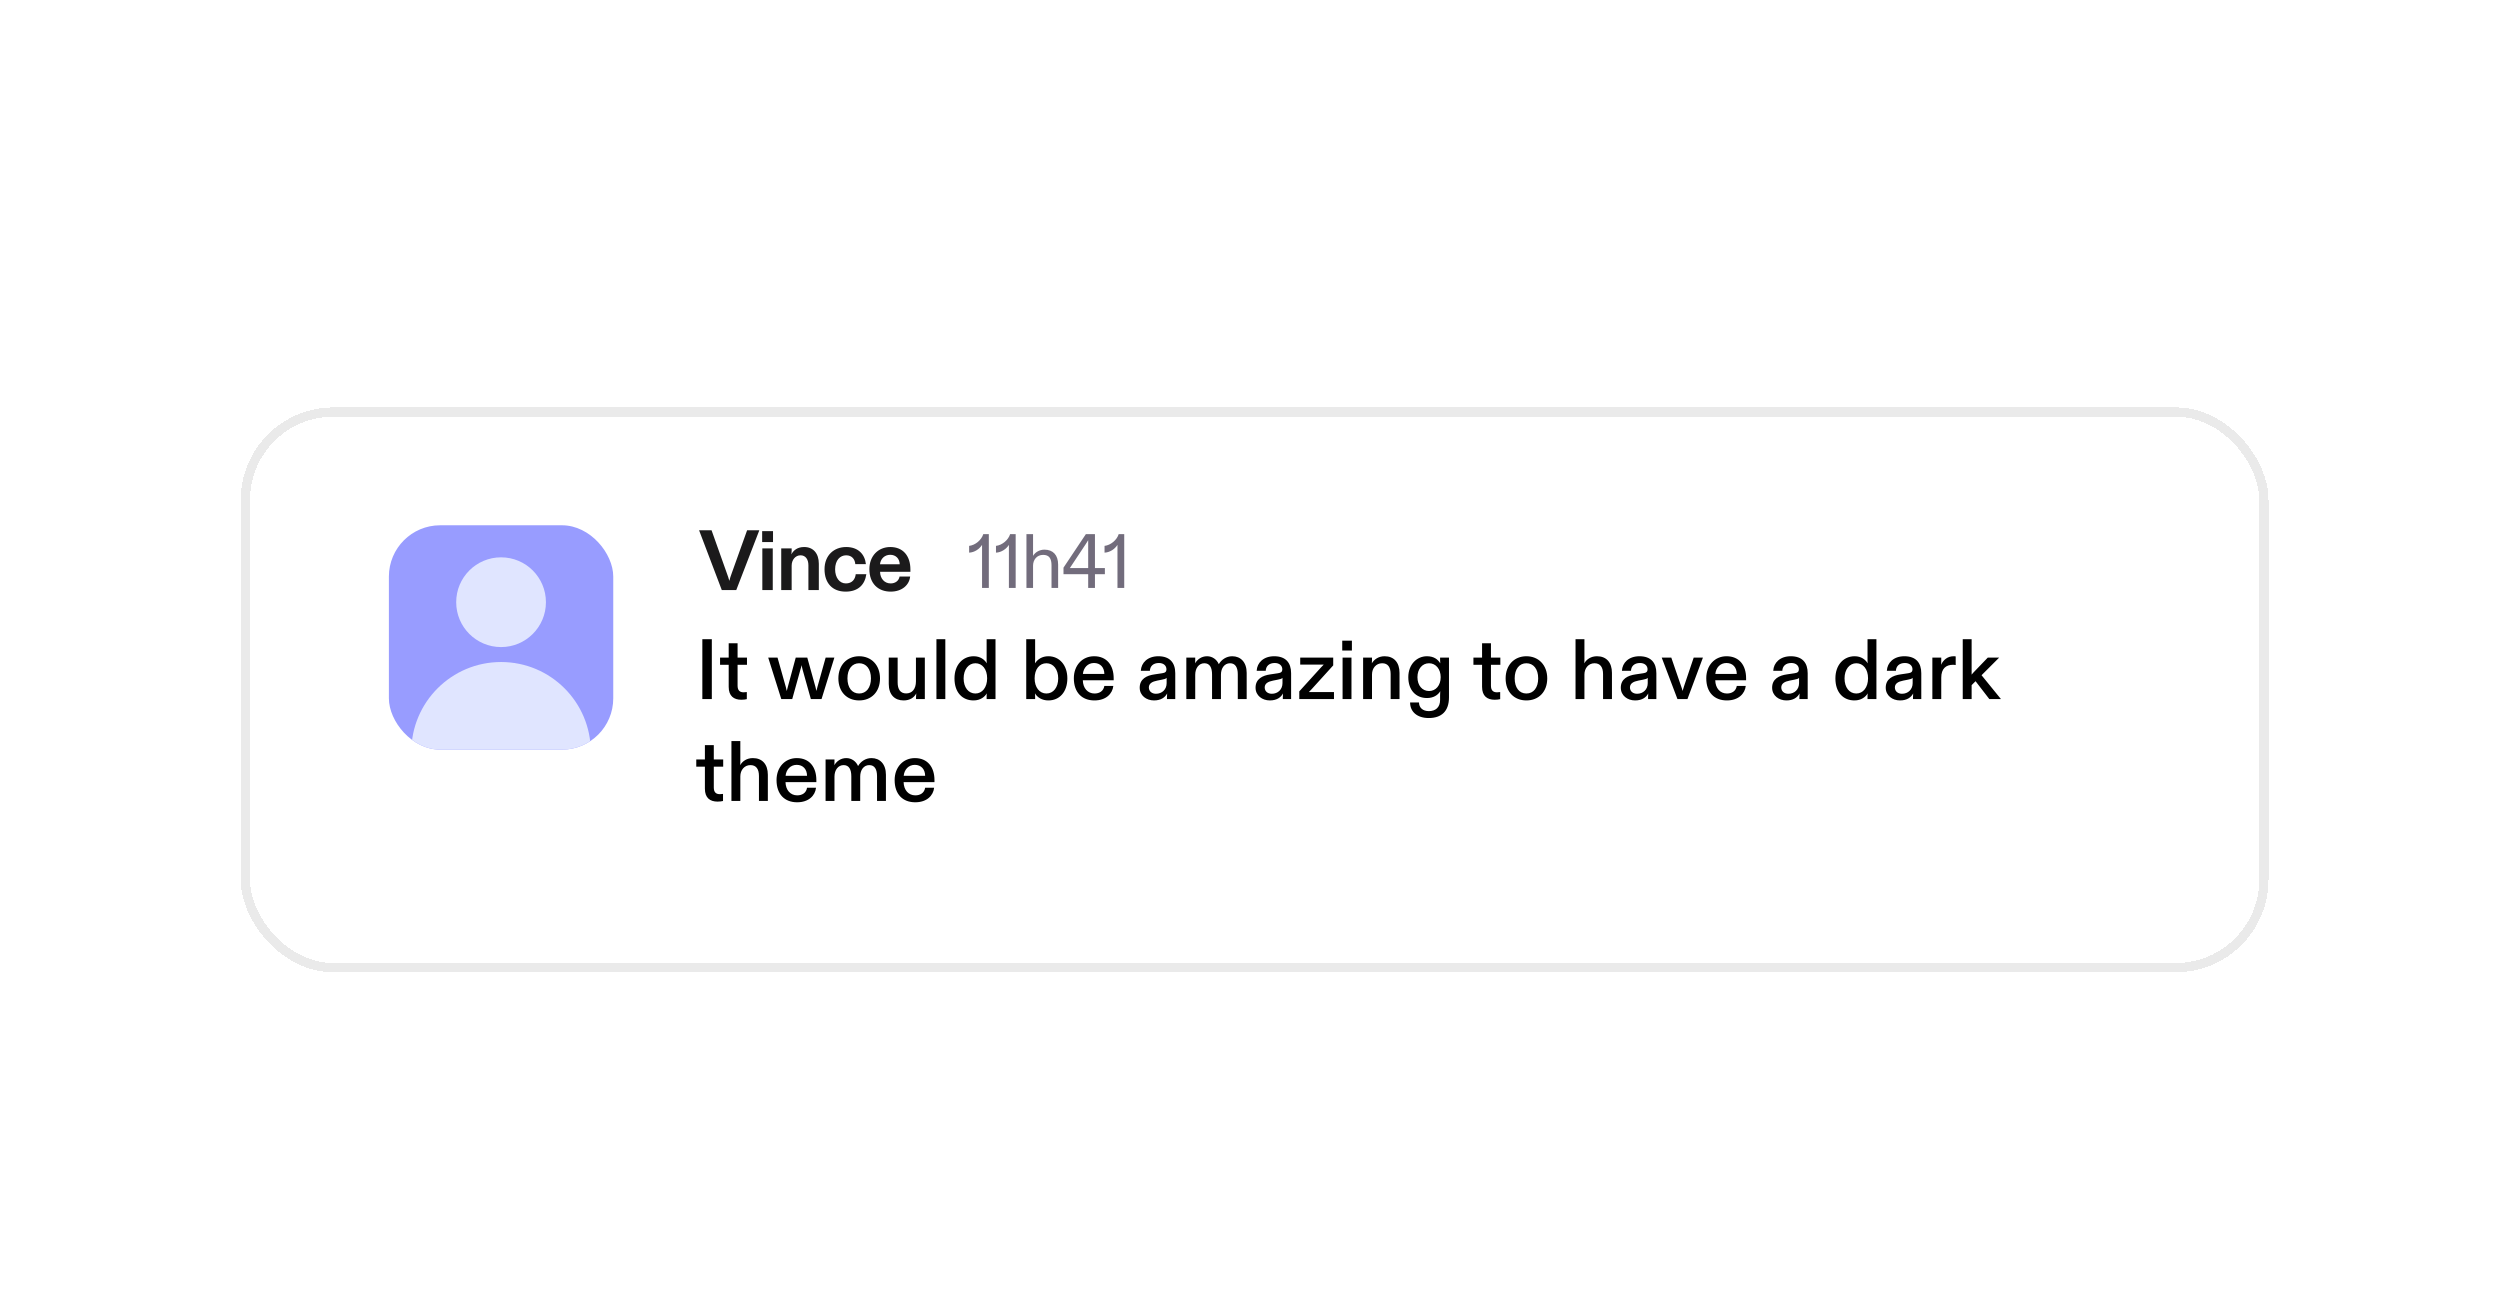 <svg width="270" height="141" viewBox="0 0 270 141" fill="none" xmlns="http://www.w3.org/2000/svg">
<rect y="0.33" width="270" height="140" rx="8" fill="white"/>
<g filter="url(#filter0_d_3874_290)">
<rect x="26" y="40" width="219" height="61" rx="10" fill="white" shape-rendering="crispEdges"/>
<rect x="26.5" y="40.5" width="218" height="60" rx="9.5" stroke="#EAEAEA" shape-rendering="crispEdges"/>
<path d="M75.853 71.499V65.037H76.877V71.499H75.853ZM80.065 71.573C79.252 71.573 78.699 71.176 78.699 70.179V67.797H77.766V67.022H78.699V65.471H79.659V67.022H80.674V67.797H79.659V70.05C79.659 70.548 79.88 70.77 80.314 70.77C80.425 70.77 80.535 70.761 80.656 70.742V71.508C80.517 71.545 80.296 71.573 80.065 71.573ZM84.379 71.499L82.967 67.022H83.973L84.869 70.198C84.906 70.336 84.942 70.484 84.97 70.631C85.007 70.474 85.044 70.327 85.081 70.198L85.939 67.022H87.186L88.072 70.198C88.109 70.327 88.146 70.465 88.173 70.622C88.21 70.465 88.238 70.327 88.284 70.188L89.17 67.022H90.112L88.727 71.499H87.573L86.669 68.278C86.641 68.157 86.604 68.01 86.567 67.834C86.54 68.01 86.502 68.148 86.456 68.278L85.561 71.499H84.379ZM92.788 71.647C91.468 71.647 90.545 70.724 90.545 69.265C90.545 67.834 91.478 66.874 92.788 66.874C94.108 66.874 95.041 67.834 95.041 69.265C95.041 70.724 94.108 71.647 92.788 71.647ZM91.524 69.265C91.524 70.262 92.013 70.899 92.788 70.899C93.564 70.899 94.062 70.262 94.062 69.265C94.062 68.25 93.555 67.631 92.788 67.631C92.031 67.631 91.524 68.25 91.524 69.265ZM97.592 71.647C96.623 71.647 95.986 71.028 95.986 69.865V67.022H96.946V69.699C96.946 70.438 97.232 70.89 97.869 70.89C98.515 70.89 98.922 70.401 98.922 69.588V67.022H99.882V71.499H98.931V71.268C98.931 71.139 98.94 71.001 98.959 70.881C98.737 71.333 98.266 71.647 97.592 71.647ZM101.135 71.499V65.037H102.095V71.499H101.135ZM105.143 71.647C103.961 71.647 103.084 70.816 103.084 69.265C103.084 67.788 103.998 66.874 105.161 66.874C105.881 66.874 106.343 67.253 106.574 67.641C106.555 67.502 106.555 67.373 106.555 67.244V65.037H107.515V71.499H106.555V71.278C106.555 71.13 106.555 71.01 106.574 70.881C106.361 71.25 105.891 71.647 105.143 71.647ZM104.072 69.265C104.072 70.253 104.598 70.899 105.346 70.899C106.075 70.899 106.611 70.244 106.611 69.256C106.611 68.268 106.084 67.631 105.346 67.631C104.607 67.631 104.072 68.296 104.072 69.265ZM113.225 71.647C112.542 71.647 112.034 71.324 111.776 70.881C111.794 71.028 111.794 71.148 111.794 71.287V71.499H110.834V65.037H111.794V67.244C111.794 67.382 111.785 67.511 111.776 67.641C112.062 67.207 112.542 66.874 113.225 66.874C114.416 66.874 115.274 67.834 115.274 69.265C115.274 70.724 114.434 71.647 113.225 71.647ZM111.739 69.265C111.739 70.234 112.265 70.899 113.013 70.899C113.769 70.899 114.286 70.234 114.286 69.265C114.286 68.305 113.769 67.631 113.013 67.631C112.265 67.631 111.739 68.268 111.739 69.265ZM118.2 71.647C116.861 71.647 115.975 70.797 115.975 69.247C115.975 67.853 116.898 66.874 118.163 66.874C119.51 66.874 120.277 67.816 120.277 69.265V69.468H116.944C116.963 70.336 117.48 70.899 118.209 70.899C118.726 70.899 119.178 70.65 119.27 70.078H120.24C120.147 70.927 119.446 71.647 118.2 71.647ZM116.953 68.785H119.27C119.261 68.084 118.846 67.604 118.153 67.604C117.48 67.604 117.018 68.111 116.953 68.785ZM124.629 71.647C123.817 71.647 123.088 71.13 123.088 70.271C123.088 69.33 123.826 68.951 124.703 68.831L125.506 68.711C125.857 68.665 125.977 68.536 125.977 68.287C125.977 67.89 125.663 67.604 125.165 67.604C124.556 67.604 124.214 67.936 124.186 68.444H123.208C123.254 67.567 123.956 66.874 125.1 66.874C126.337 66.874 126.928 67.567 126.928 68.711V71.499H126.032V71.296C126.032 71.157 126.042 71.028 126.051 70.89C125.82 71.342 125.349 71.647 124.629 71.647ZM124.076 70.244C124.076 70.677 124.417 70.927 124.842 70.927C125.497 70.927 125.996 70.465 125.996 69.782V69.21C125.922 69.302 125.756 69.358 125.488 69.404L124.98 69.505C124.454 69.607 124.076 69.81 124.076 70.244ZM128.124 71.499V67.022H129.084V67.299C129.084 67.41 129.084 67.53 129.065 67.641C129.314 67.225 129.748 66.874 130.367 66.874C130.939 66.874 131.419 67.234 131.631 67.733C131.908 67.253 132.434 66.874 133.081 66.874C133.985 66.874 134.641 67.511 134.641 68.674V71.499H133.681V68.831C133.681 68.084 133.422 67.631 132.841 67.631C132.241 67.631 131.862 68.167 131.862 68.859V71.499H130.902V68.85C130.902 68.093 130.653 67.631 130.071 67.631C129.481 67.631 129.084 68.157 129.084 68.877V71.499H128.124ZM137.141 71.647C136.329 71.647 135.6 71.13 135.6 70.271C135.6 69.33 136.338 68.951 137.215 68.831L138.018 68.711C138.369 68.665 138.489 68.536 138.489 68.287C138.489 67.89 138.175 67.604 137.677 67.604C137.068 67.604 136.726 67.936 136.698 68.444H135.72C135.766 67.567 136.468 66.874 137.612 66.874C138.849 66.874 139.44 67.567 139.44 68.711V71.499H138.544V71.296C138.544 71.157 138.554 71.028 138.563 70.89C138.332 71.342 137.861 71.647 137.141 71.647ZM136.588 70.244C136.588 70.677 136.929 70.927 137.354 70.927C138.009 70.927 138.508 70.465 138.508 69.782V69.21C138.434 69.302 138.268 69.358 138 69.404L137.492 69.505C136.966 69.607 136.588 69.81 136.588 70.244ZM140.322 71.499V70.668L142.676 68.074C142.787 67.954 142.87 67.862 142.962 67.779H140.423V67.022H143.987V67.862L141.651 70.438C141.559 70.548 141.457 70.65 141.356 70.742H144.07V71.499H140.322ZM144.999 71.499V67.022H145.959V71.499H144.999ZM144.962 66.256V65.194H146.005V66.256H144.962ZM147.216 71.499V67.022H148.176V67.271C148.176 67.391 148.167 67.502 148.158 67.641C148.398 67.225 148.878 66.874 149.533 66.874C150.549 66.874 151.149 67.548 151.149 68.674V71.499H150.189V68.804C150.189 68.056 149.893 67.631 149.275 67.631C148.61 67.631 148.176 68.176 148.176 68.841V71.499H147.216ZM154.302 73.548C153.047 73.548 152.29 72.865 152.29 71.868H153.25C153.259 72.431 153.656 72.801 154.321 72.801C155.031 72.801 155.53 72.404 155.53 71.591V71.074C155.53 70.927 155.539 70.788 155.548 70.65C155.299 71.074 154.801 71.388 154.118 71.388C152.918 71.388 152.096 70.539 152.096 69.136C152.096 67.751 153.028 66.874 154.108 66.874C154.874 66.874 155.299 67.225 155.548 67.641C155.539 67.511 155.53 67.382 155.53 67.244V67.022H156.49V71.314C156.49 72.819 155.678 73.548 154.302 73.548ZM153.084 69.136C153.084 70.031 153.601 70.631 154.339 70.631C155.068 70.631 155.594 70.022 155.594 69.136C155.594 68.259 155.068 67.631 154.339 67.631C153.601 67.631 153.084 68.25 153.084 69.136ZM161.429 71.573C160.617 71.573 160.063 71.176 160.063 70.179V67.797H159.13V67.022H160.063V65.471H161.023V67.022H162.038V67.797H161.023V70.05C161.023 70.548 161.244 70.77 161.678 70.77C161.789 70.77 161.9 70.761 162.02 70.742V71.508C161.881 71.545 161.66 71.573 161.429 71.573ZM164.85 71.647C163.53 71.647 162.607 70.724 162.607 69.265C162.607 67.834 163.539 66.874 164.85 66.874C166.17 66.874 167.102 67.834 167.102 69.265C167.102 70.724 166.17 71.647 164.85 71.647ZM163.585 69.265C163.585 70.262 164.074 70.899 164.85 70.899C165.625 70.899 166.124 70.262 166.124 69.265C166.124 68.25 165.616 67.631 164.85 67.631C164.093 67.631 163.585 68.25 163.585 69.265ZM170.158 71.499V65.037H171.118V67.234C171.118 67.364 171.118 67.493 171.1 67.641C171.349 67.207 171.82 66.874 172.475 66.874C173.49 66.874 174.09 67.548 174.09 68.674V71.499H173.13V68.804C173.13 68.056 172.826 67.631 172.207 67.631C171.552 67.631 171.118 68.176 171.118 68.841V71.499H170.158ZM176.588 71.647C175.776 71.647 175.047 71.13 175.047 70.271C175.047 69.33 175.785 68.951 176.662 68.831L177.465 68.711C177.816 68.665 177.936 68.536 177.936 68.287C177.936 67.89 177.622 67.604 177.124 67.604C176.515 67.604 176.173 67.936 176.145 68.444H175.167C175.213 67.567 175.915 66.874 177.059 66.874C178.296 66.874 178.887 67.567 178.887 68.711V71.499H177.992V71.296C177.992 71.157 178.001 71.028 178.01 70.89C177.779 71.342 177.308 71.647 176.588 71.647ZM176.035 70.244C176.035 70.677 176.376 70.927 176.801 70.927C177.456 70.927 177.955 70.465 177.955 69.782V69.21C177.881 69.302 177.715 69.358 177.447 69.404L176.939 69.505C176.413 69.607 176.035 69.81 176.035 70.244ZM181.165 71.499L179.466 67.022H180.5L181.562 70.114C181.636 70.308 181.672 70.447 181.719 70.622C181.765 70.447 181.811 70.308 181.876 70.114L182.919 67.022H183.916L182.245 71.499H181.165ZM186.502 71.647C185.163 71.647 184.277 70.797 184.277 69.247C184.277 67.853 185.2 66.874 186.465 66.874C187.813 66.874 188.579 67.816 188.579 69.265V69.468H185.247C185.265 70.336 185.782 70.899 186.511 70.899C187.028 70.899 187.48 70.65 187.573 70.078H188.542C188.45 70.927 187.748 71.647 186.502 71.647ZM185.256 68.785H187.573C187.563 68.084 187.148 67.604 186.456 67.604C185.782 67.604 185.32 68.111 185.256 68.785ZM192.932 71.647C192.119 71.647 191.39 71.13 191.39 70.271C191.39 69.33 192.129 68.951 193.005 68.831L193.809 68.711C194.159 68.665 194.279 68.536 194.279 68.287C194.279 67.89 193.965 67.604 193.467 67.604C192.858 67.604 192.516 67.936 192.489 68.444H191.51C191.556 67.567 192.258 66.874 193.402 66.874C194.639 66.874 195.23 67.567 195.23 68.711V71.499H194.335V71.296C194.335 71.157 194.344 71.028 194.353 70.89C194.122 71.342 193.652 71.647 192.932 71.647ZM192.378 70.244C192.378 70.677 192.719 70.927 193.144 70.927C193.799 70.927 194.298 70.465 194.298 69.782V69.21C194.224 69.302 194.058 69.358 193.79 69.404L193.282 69.505C192.756 69.607 192.378 69.81 192.378 70.244ZM200.281 71.647C199.1 71.647 198.223 70.816 198.223 69.265C198.223 67.788 199.136 66.874 200.3 66.874C201.02 66.874 201.481 67.253 201.712 67.641C201.693 67.502 201.693 67.373 201.693 67.244V65.037H202.653V71.499H201.693V71.278C201.693 71.13 201.693 71.01 201.712 70.881C201.5 71.25 201.029 71.647 200.281 71.647ZM199.21 69.265C199.21 70.253 199.736 70.899 200.484 70.899C201.213 70.899 201.749 70.244 201.749 69.256C201.749 68.268 201.223 67.631 200.484 67.631C199.746 67.631 199.21 68.296 199.21 69.265ZM205.2 71.647C204.388 71.647 203.659 71.13 203.659 70.271C203.659 69.33 204.397 68.951 205.274 68.831L206.077 68.711C206.428 68.665 206.548 68.536 206.548 68.287C206.548 67.89 206.234 67.604 205.736 67.604C205.126 67.604 204.785 67.936 204.757 68.444H203.779C203.825 67.567 204.526 66.874 205.671 66.874C206.908 66.874 207.499 67.567 207.499 68.711V71.499H206.603V71.296C206.603 71.157 206.613 71.028 206.622 70.89C206.391 71.342 205.92 71.647 205.2 71.647ZM204.646 70.244C204.646 70.677 204.988 70.927 205.413 70.927C206.068 70.927 206.566 70.465 206.566 69.782V69.21C206.493 69.302 206.326 69.358 206.059 69.404L205.551 69.505C205.025 69.607 204.646 69.81 204.646 70.244ZM208.695 71.499V67.022H209.655V67.29C209.655 67.465 209.655 67.631 209.636 67.797C209.867 67.29 210.319 66.874 210.993 66.874C211.067 66.874 211.141 66.874 211.215 66.893V67.825C211.15 67.816 211.058 67.797 210.928 67.797C210.153 67.797 209.655 68.213 209.655 69.201V71.499H208.695ZM211.976 71.499V65.037H212.936V68.859C213.037 68.73 213.167 68.591 213.277 68.481L214.68 67.022H215.908L214.007 68.924L216.102 71.499H214.847L213.36 69.57L212.936 69.994V71.499H211.976ZM77.496 82.573C76.683 82.573 76.129 82.176 76.129 81.179V78.797H75.197V78.022H76.129V76.471H77.09V78.022H78.105V78.797H77.09V81.05C77.09 81.548 77.311 81.77 77.745 81.77C77.856 81.77 77.966 81.761 78.086 81.742V82.508C77.948 82.545 77.726 82.573 77.496 82.573ZM78.995 82.499V76.037H79.955V78.234C79.955 78.364 79.955 78.493 79.937 78.641C80.186 78.207 80.657 77.874 81.312 77.874C82.327 77.874 82.927 78.548 82.927 79.674V82.499H81.967V79.804C81.967 79.056 81.663 78.631 81.044 78.631C80.389 78.631 79.955 79.176 79.955 79.841V82.499H78.995ZM86.09 82.647C84.752 82.647 83.866 81.797 83.866 80.247C83.866 78.853 84.789 77.874 86.053 77.874C87.401 77.874 88.167 78.816 88.167 80.265V80.468H84.835C84.853 81.336 85.37 81.899 86.1 81.899C86.616 81.899 87.069 81.65 87.161 81.078H88.13C88.038 81.927 87.336 82.647 86.09 82.647ZM84.844 79.785H87.161C87.152 79.084 86.736 78.604 86.044 78.604C85.37 78.604 84.909 79.111 84.844 79.785ZM89.163 82.499V78.022H90.123V78.299C90.123 78.41 90.123 78.53 90.105 78.641C90.354 78.225 90.788 77.874 91.406 77.874C91.979 77.874 92.459 78.234 92.671 78.733C92.948 78.253 93.474 77.874 94.12 77.874C95.025 77.874 95.68 78.511 95.68 79.674V82.499H94.72V79.831C94.72 79.084 94.462 78.631 93.88 78.631C93.28 78.631 92.902 79.167 92.902 79.859V82.499H91.942V79.85C91.942 79.093 91.693 78.631 91.111 78.631C90.52 78.631 90.123 79.157 90.123 79.877V82.499H89.163ZM98.846 82.647C97.507 82.647 96.621 81.797 96.621 80.247C96.621 78.853 97.544 77.874 98.809 77.874C100.156 77.874 100.923 78.816 100.923 80.265V80.468H97.59C97.609 81.336 98.126 81.899 98.855 81.899C99.372 81.899 99.824 81.65 99.916 81.078H100.886C100.793 81.927 100.092 82.647 98.846 82.647ZM97.6 79.785H99.916C99.907 79.084 99.492 78.604 98.799 78.604C98.126 78.604 97.664 79.111 97.6 79.785Z" fill="black"/>
<path d="M77.955 59.73L75.5 53.268H76.848L78.5 57.911C78.611 58.216 78.694 58.456 78.768 58.733C78.832 58.456 78.915 58.216 79.026 57.911L80.688 53.268H82.008L79.515 59.73H77.955ZM82.332 59.73V55.225H83.458V59.73H82.332ZM82.313 54.542V53.361H83.486V54.542H82.313ZM84.373 59.73V55.225H85.499V55.428C85.499 55.558 85.49 55.696 85.462 55.871C85.711 55.419 86.136 55.078 86.847 55.078C87.844 55.078 88.434 55.779 88.434 56.887V59.73H87.308V57.053C87.308 56.388 86.985 55.973 86.459 55.973C85.905 55.973 85.499 56.462 85.499 57.09V59.73H84.373ZM91.329 59.896C89.898 59.896 89.049 58.973 89.049 57.478C89.049 55.973 90.073 55.078 91.384 55.078C92.695 55.078 93.406 55.871 93.516 56.924H92.372C92.335 56.416 92.021 55.973 91.384 55.973C90.729 55.973 90.193 56.508 90.193 57.487C90.193 58.382 90.664 59.01 91.356 59.01C92.04 59.01 92.363 58.548 92.418 58.013H93.563C93.406 59.158 92.667 59.896 91.329 59.896ZM96.192 59.896C94.844 59.896 93.893 59.028 93.893 57.468C93.893 56.047 94.844 55.078 96.155 55.078C97.53 55.078 98.324 56.038 98.324 57.505V57.755H95.047C95.056 58.465 95.508 59.01 96.192 59.01C96.681 59.01 97.078 58.733 97.152 58.262H98.296C98.204 59.185 97.41 59.896 96.192 59.896ZM95.038 56.942H97.17C97.152 56.333 96.755 55.918 96.145 55.918C95.536 55.918 95.102 56.352 95.038 56.942Z" fill="#1B1A1B"/>
<path d="M106.062 55.42V54.847C105.788 55.287 105.256 55.661 104.666 55.686V54.955C105.339 54.88 106.004 54.315 106.195 53.684H106.793V59.499H106.062V55.42ZM108.961 55.42V54.847C108.687 55.287 108.155 55.661 107.566 55.686V54.955C108.239 54.88 108.903 54.315 109.094 53.684H109.692V59.499H108.961V55.42ZM110.856 59.499V53.684H111.57V55.694V56.035C111.786 55.653 112.26 55.362 112.8 55.362C113.722 55.362 114.278 55.944 114.278 56.974V59.499H113.564V57.065C113.564 56.309 113.306 55.927 112.658 55.927C111.977 55.927 111.57 56.459 111.57 57.09V59.499H110.856ZM117.524 59.499V58.012H114.858V57.306L117.275 53.684H118.255V57.348H119.327V58.012H118.255V59.499H117.524ZM115.547 57.348H117.524V54.34L117.275 54.739L115.738 57.057C115.68 57.14 115.614 57.248 115.547 57.348ZM120.686 55.42V54.847C120.412 55.287 119.88 55.661 119.291 55.686V54.955C119.963 54.88 120.628 54.315 120.819 53.684H121.417V59.499H120.686V55.42Z" fill="#726C7C"/>
<g clip-path="url(#clip0_3874_290)">
<rect x="42" y="52.73" width="24.231" height="24.231" rx="5.538" fill="#989CFF"/>
<circle cx="54.115" cy="61.038" r="4.846" fill="#E0E5FF"/>
<circle cx="54.115" cy="77.19" r="9.692" fill="#E0E5FF"/>
</g>
</g>
<defs>
<filter id="filter0_d_3874_290" x="10" y="28" width="251" height="93" filterUnits="userSpaceOnUse" color-interpolation-filters="sRGB">
<feFlood flood-opacity="0" result="BackgroundImageFix"/>
<feColorMatrix in="SourceAlpha" type="matrix" values="0 0 0 0 0 0 0 0 0 0 0 0 0 0 0 0 0 0 127 0" result="hardAlpha"/>
<feOffset dy="4"/>
<feGaussianBlur stdDeviation="8"/>
<feComposite in2="hardAlpha" operator="out"/>
<feColorMatrix type="matrix" values="0 0 0 0 0 0 0 0 0 0 0 0 0 0 0 0 0 0 0.05 0"/>
<feBlend mode="normal" in2="BackgroundImageFix" result="effect1_dropShadow_3874_290"/>
<feBlend mode="normal" in="SourceGraphic" in2="effect1_dropShadow_3874_290" result="shape"/>
</filter>
<clipPath id="clip0_3874_290">
<rect x="42" y="52.73" width="24.231" height="24.231" rx="5.538" fill="white"/>
</clipPath>
</defs>
</svg>
